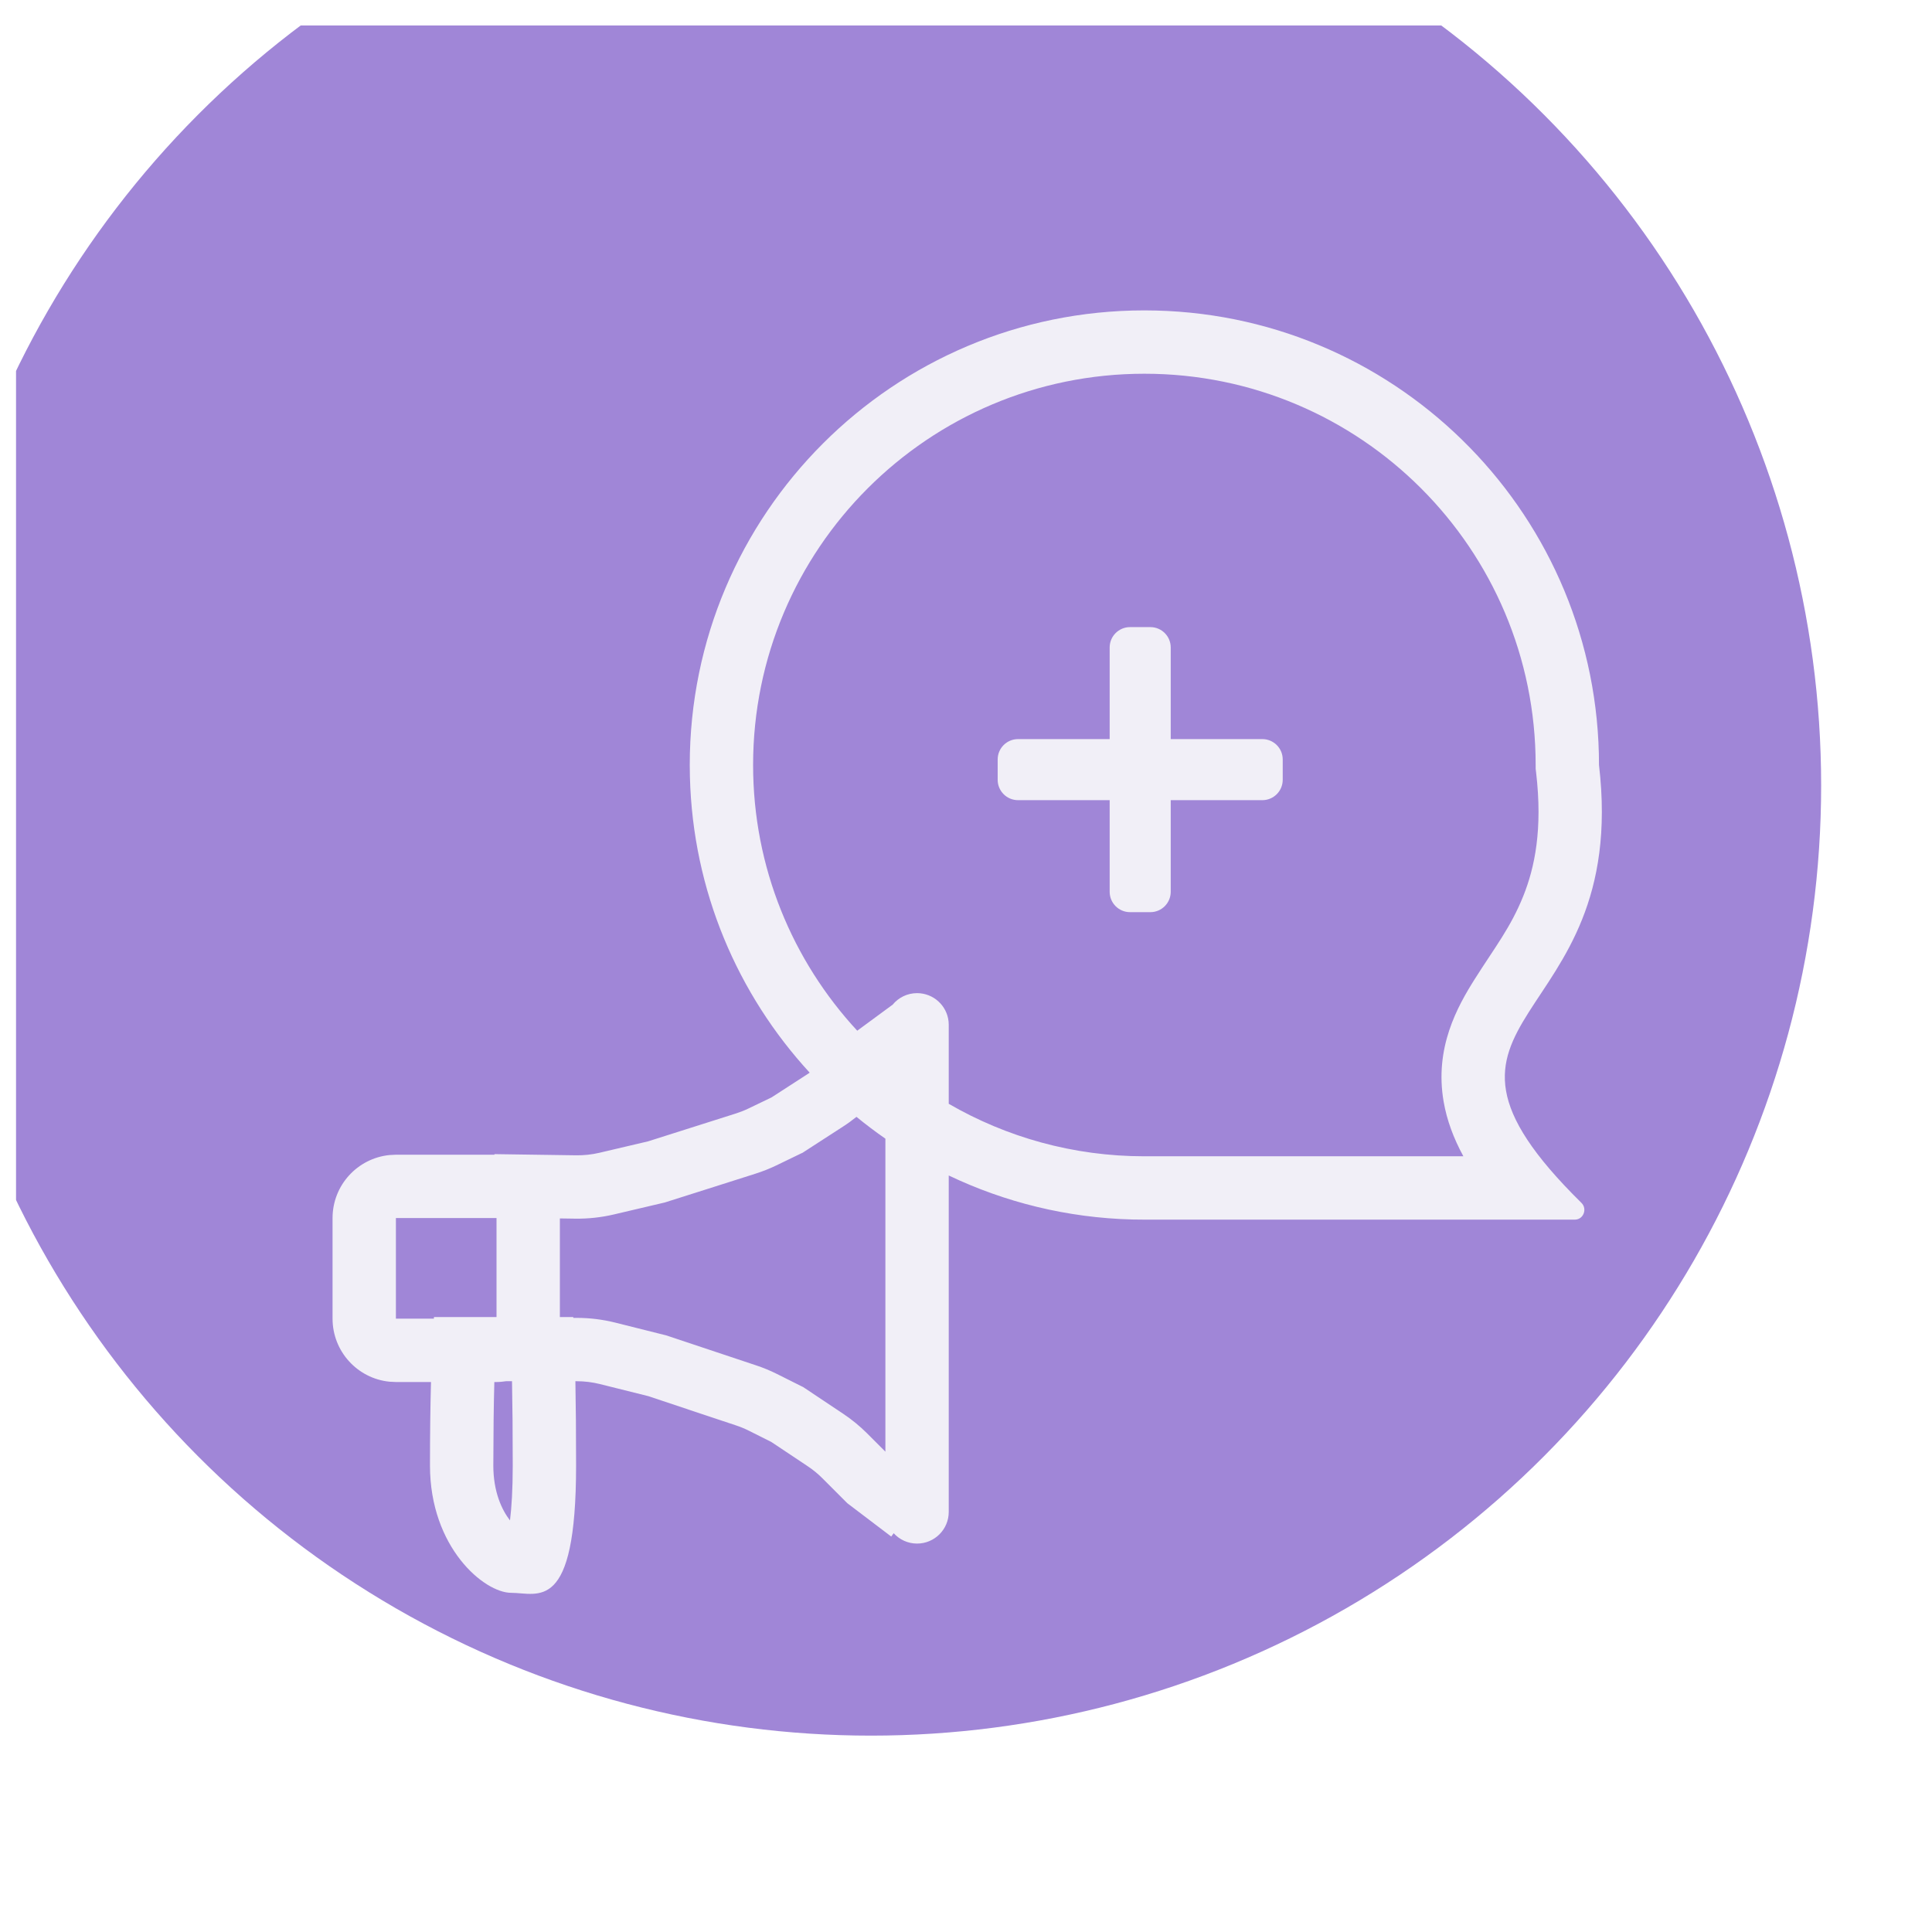<svg width="61" height="61" viewBox="0 0 61 61" fill="none" xmlns="http://www.w3.org/2000/svg">
<g clip-path="url(#clip0_13728_5489)">
<g filter="url(#filter0_ii_13728_5489)">
<circle cx="30.5" cy="30.8" r="30" fill="#A086D7"/>
</g>
<path d="M36.321 19.8C36.676 19.8 36.964 20.088 36.964 20.443V23.336H39.857C40.212 23.336 40.5 23.624 40.5 23.979V24.621C40.5 24.976 40.212 25.264 39.857 25.264H36.964V28.157C36.964 28.512 36.676 28.8 36.321 28.8H35.679C35.324 28.8 35.036 28.512 35.036 28.157V25.264H32.143C31.788 25.264 31.5 24.976 31.5 24.621V23.979C31.5 23.624 31.788 23.336 32.143 23.336H35.036V20.443C35.036 20.088 35.324 19.8 35.679 19.8H36.321Z" fill="#F1EFF7"/>
<path fill-rule="evenodd" clip-rule="evenodd" d="M36.503 9.805C44.259 10.001 50.486 16.351 50.486 24.154C51.483 32.63 43.752 31.893 49.931 37.978C50.125 38.169 49.995 38.508 49.723 38.508H36.133L35.762 38.504C33.687 38.452 31.721 37.957 29.955 37.114V47.736C29.955 48.289 29.507 48.736 28.955 48.736C28.662 48.736 28.4 48.61 28.217 48.409L28.139 48.514L26.814 47.508L26.759 47.467L26.71 47.419L25.965 46.673C25.825 46.533 25.672 46.407 25.508 46.298L24.35 45.526L23.637 45.169C23.509 45.105 23.377 45.051 23.242 45.006L21.975 44.584L20.473 44.082L18.938 43.699C18.7 43.64 18.454 43.61 18.209 43.61H18.167C18.182 44.375 18.189 45.258 18.189 46.273C18.19 50.961 16.988 50.291 16.139 50.291C15.289 50.291 13.576 48.862 13.576 46.273C13.576 45.269 13.588 44.394 13.608 43.635H12.5L12.296 43.625C11.287 43.523 10.5 42.67 10.5 41.635V38.458C10.5 37.423 11.287 36.571 12.296 36.469L12.5 36.458H15.611V36.44L18.193 36.477C18.439 36.48 18.684 36.454 18.923 36.398L20.463 36.036L23.246 35.153C23.382 35.109 23.515 35.056 23.643 34.994L24.36 34.649L25.529 33.893C25.541 33.885 25.552 33.875 25.564 33.867C23.291 31.396 21.874 28.125 21.783 24.525L21.778 24.154C21.778 16.227 28.205 9.8 36.133 9.8L36.503 9.805ZM15.977 43.61C15.879 43.624 15.779 43.635 15.677 43.635H15.608C15.598 44.006 15.59 44.408 15.585 44.843L15.576 46.273C15.576 47.1 15.842 47.668 16.102 48.005C16.152 47.597 16.189 47.035 16.189 46.273C16.189 45.248 16.181 44.366 16.166 43.61H15.977ZM27.042 35.263C26.905 35.373 26.762 35.477 26.614 35.572L25.395 36.361L25.344 36.395L25.287 36.421L24.512 36.796C24.298 36.899 24.077 36.986 23.851 37.058L22.578 37.463L21.032 37.953L20.996 37.965L20.958 37.974L19.38 38.345C18.982 38.438 18.574 38.483 18.165 38.477L17.677 38.47V41.584H18.1C18.1 41.593 18.1 41.601 18.101 41.61H18.21C18.619 41.61 19.026 41.66 19.423 41.759L20.995 42.153L21.033 42.162L23.875 43.11C24.1 43.184 24.319 43.275 24.531 43.381L25.302 43.767L25.357 43.794L25.409 43.828L26.617 44.634C26.891 44.817 27.147 45.026 27.38 45.259L27.955 45.834V35.952C27.641 35.734 27.337 35.504 27.042 35.263ZM12.5 41.635H13.699C13.7 41.618 13.701 41.601 13.702 41.584H15.677V38.458H12.5V41.635ZM36.133 11.8C29.31 11.8 23.778 17.331 23.778 24.154C23.778 27.394 25.027 30.34 27.066 32.543L28.185 31.72C28.368 31.498 28.645 31.357 28.955 31.357C29.473 31.357 29.899 31.751 29.95 32.255L29.955 32.357V34.851C31.773 35.903 33.882 36.508 36.133 36.508H46.204C45.894 35.94 45.682 35.368 45.581 34.784C45.286 33.083 46.013 31.782 46.576 30.893C47.197 29.912 47.698 29.282 48.096 28.29C48.456 27.391 48.711 26.184 48.5 24.388L48.486 24.272V24.154C48.486 17.331 42.956 11.8 36.133 11.8Z" fill="#F1EFF7"/>
</g>
<defs>
<filter id="filter0_ii_13728_5489" x="-2.5" y="-2.2" width="63" height="63" filterUnits="userSpaceOnUse" color-interpolation-filters="sRGB">
<feFlood flood-opacity="0" result="BackgroundImageFix"/>
<feBlend mode="normal" in="SourceGraphic" in2="BackgroundImageFix" result="shape"/>
<feColorMatrix in="SourceAlpha" type="matrix" values="0 0 0 0 0 0 0 0 0 0 0 0 0 0 0 0 0 0 127 0" result="hardAlpha"/>
<feOffset dx="-3" dy="-6"/>
<feGaussianBlur stdDeviation="1.5"/>
<feComposite in2="hardAlpha" operator="arithmetic" k2="-1" k3="1"/>
<feColorMatrix type="matrix" values="0 0 0 0 1 0 0 0 0 1 0 0 0 0 1 0 0 0 0.15 0"/>
<feBlend mode="normal" in2="shape" result="effect1_innerShadow_13728_5489"/>
<feColorMatrix in="SourceAlpha" type="matrix" values="0 0 0 0 0 0 0 0 0 0 0 0 0 0 0 0 0 0 127 0" result="hardAlpha"/>
<feOffset/>
<feGaussianBlur stdDeviation="5"/>
<feComposite in2="hardAlpha" operator="arithmetic" k2="-1" k3="1"/>
<feColorMatrix type="matrix" values="0 0 0 0 1 0 0 0 0 1 0 0 0 0 1 0 0 0 0.2 0"/>
<feBlend mode="normal" in2="effect1_innerShadow_13728_5489" result="effect2_innerShadow_13728_5489"/>
</filter>
<clipPath id="clip0_13728_5489">
<rect width="60" height="60" fill="white" transform="translate(0.5 0.8)"/>
</clipPath>
</defs>
</svg>
